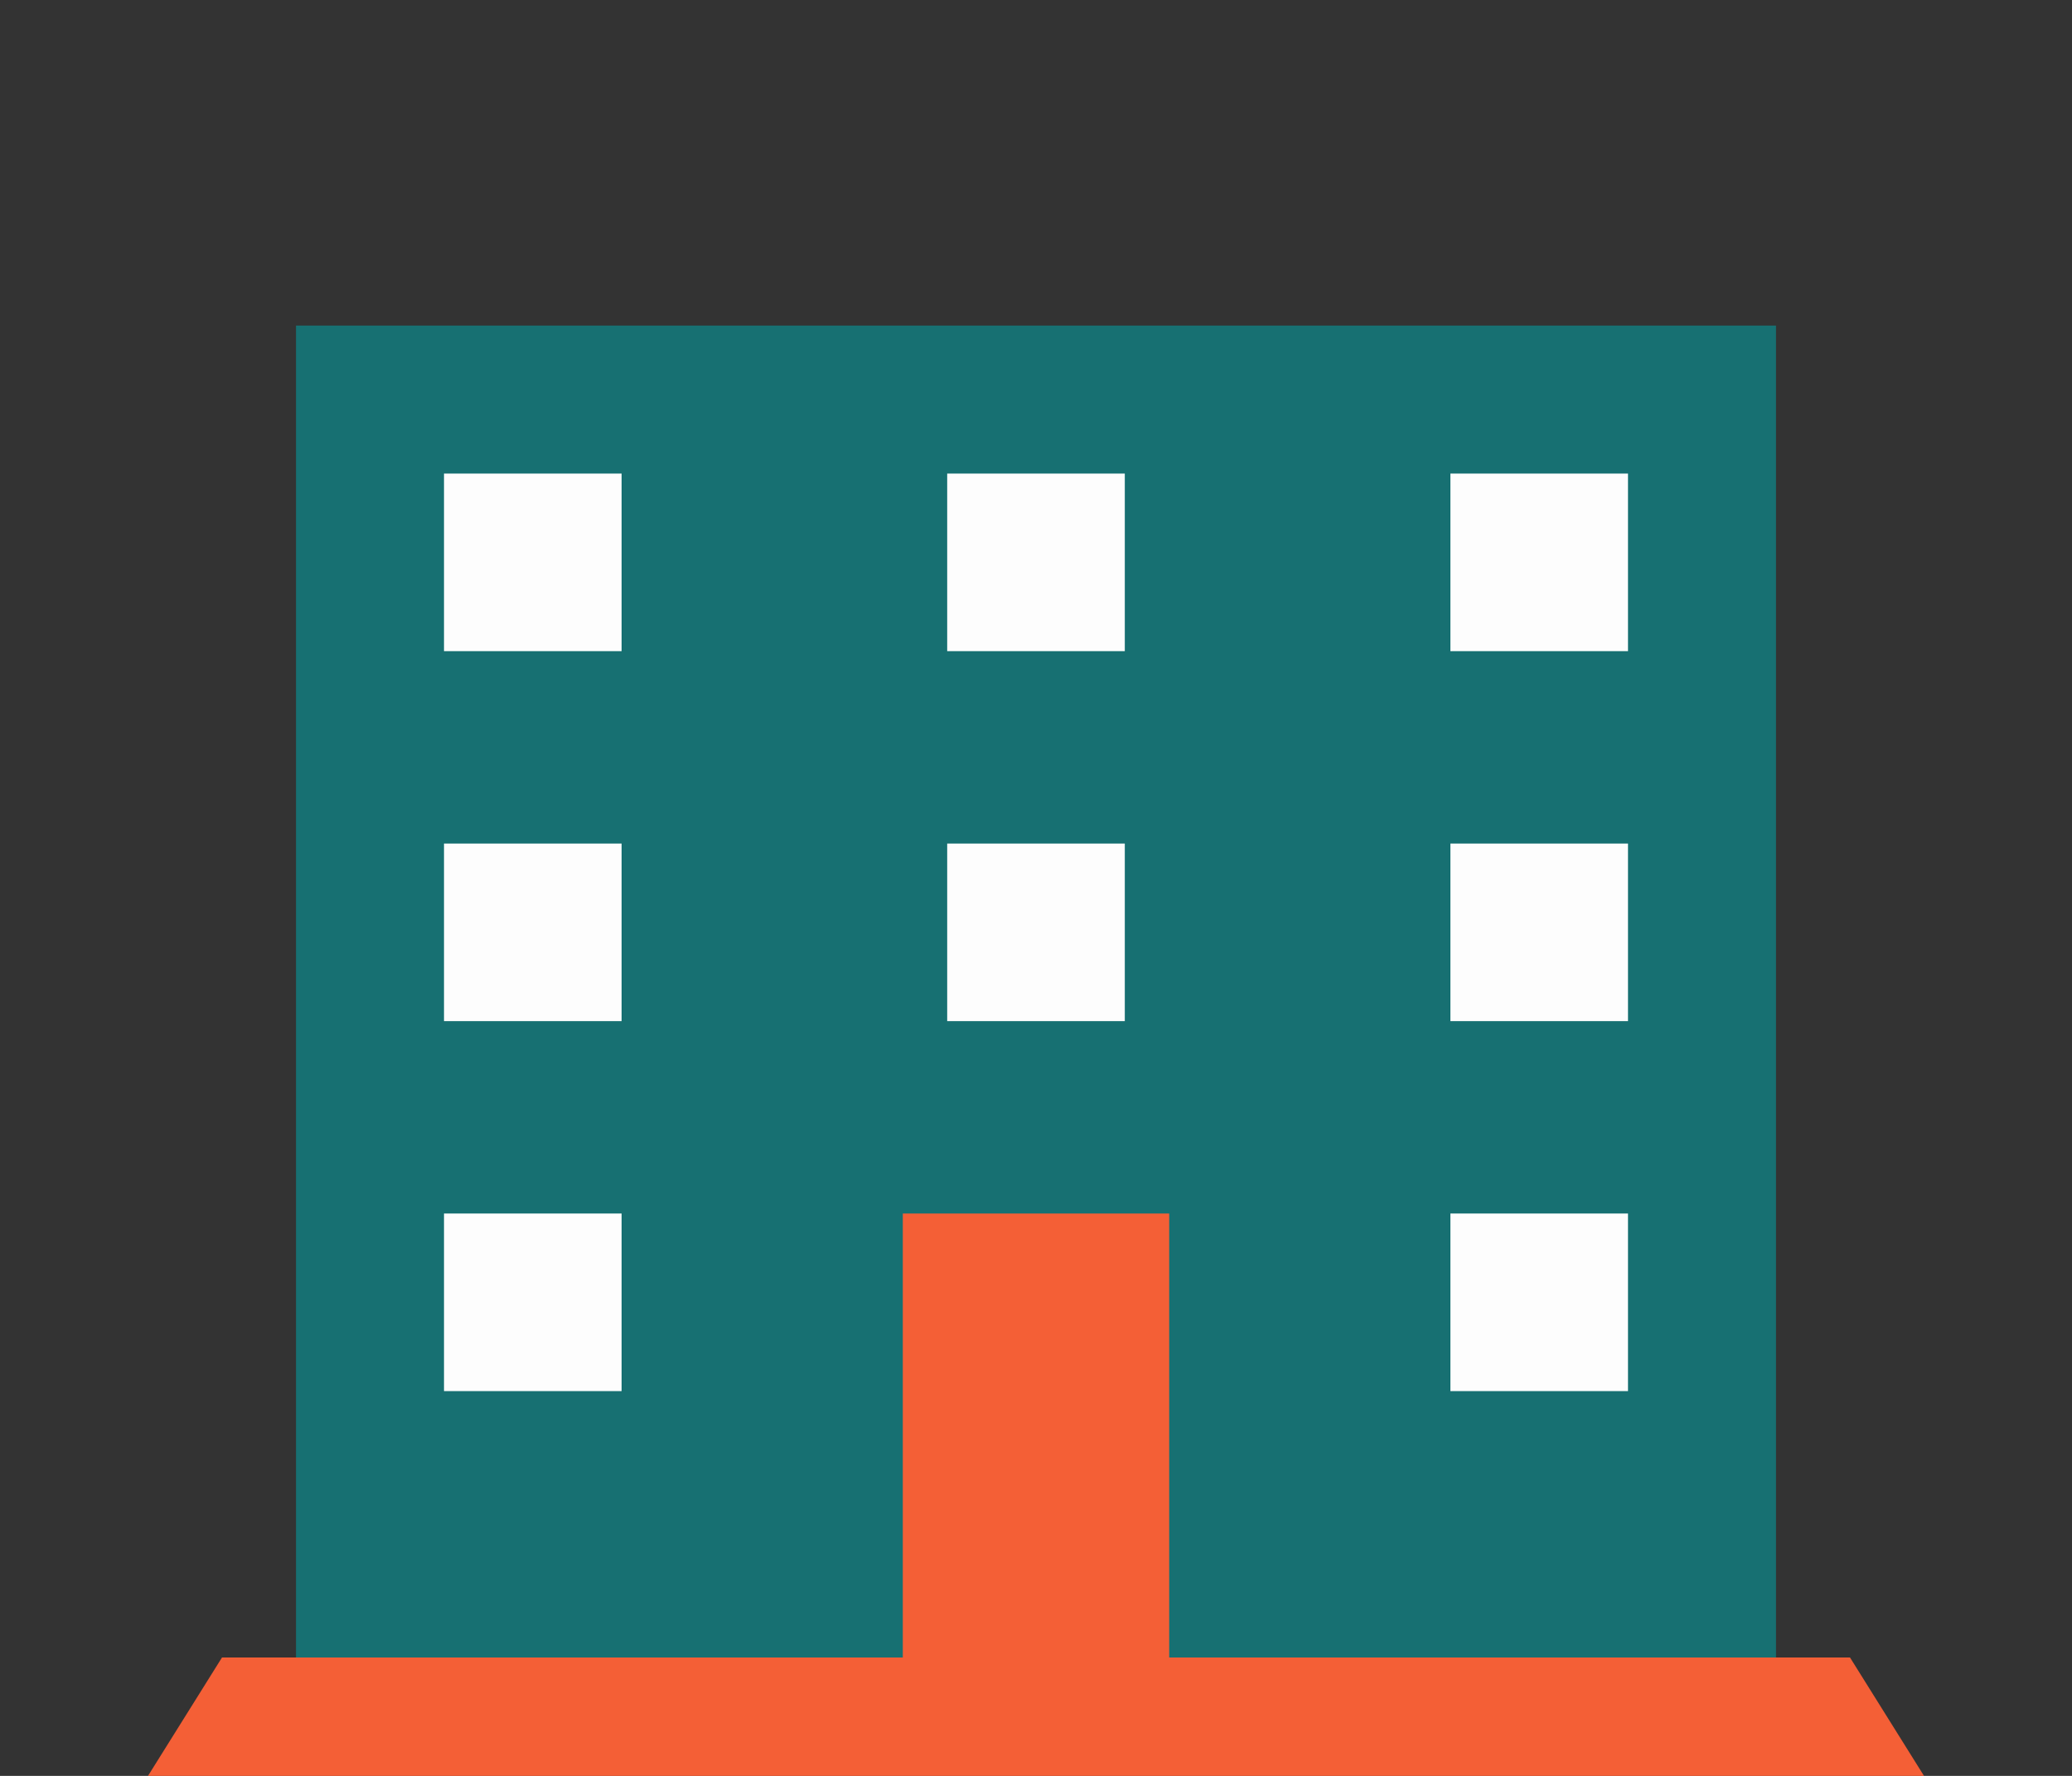 <?xml version="1.0" encoding="UTF-8"?>
<svg xmlns="http://www.w3.org/2000/svg" viewBox="30 28 140 120" class="profile-image apartment">
  <rect x="30" y="28" width="140" height="120" fill="#333333" stroke="none"/>
  <!-- Apartment building silhouette -->
  <!-- Building outline -->
  <rect x="50" y="50" width="100" height="95" fill="#177072"/>
  
  <!-- Window grid (3x3 pattern) -->
  <!-- Top row -->
  <rect x="60" y="60" width="12" height="12" fill="#fdfdfd"/>
  <rect x="94" y="60" width="12" height="12" fill="#fdfdfd"/>
  <rect x="128" y="60" width="12" height="12" fill="#fdfdfd"/>
  
  <!-- Middle row -->
  <rect x="60" y="85" width="12" height="12" fill="#fdfdfd"/>
  <rect x="94" y="85" width="12" height="12" fill="#fdfdfd"/>
  <rect x="128" y="85" width="12" height="12" fill="#fdfdfd"/>
  
  <!-- Bottom row (center is door) -->
  <rect x="60" y="110" width="12" height="12" fill="#fdfdfd"/>
  <rect x="91" y="110" width="18" height="32" fill="#F45F36"/>
  <rect x="128" y="110" width="12" height="12" fill="#fdfdfd"/>
  
  <!-- Orange foundation accent (with 45-degree bevels like HI logo) -->
  <polygon points="40,148 45,140 155,140 160,148" fill="#F45F36"/>
</svg>

